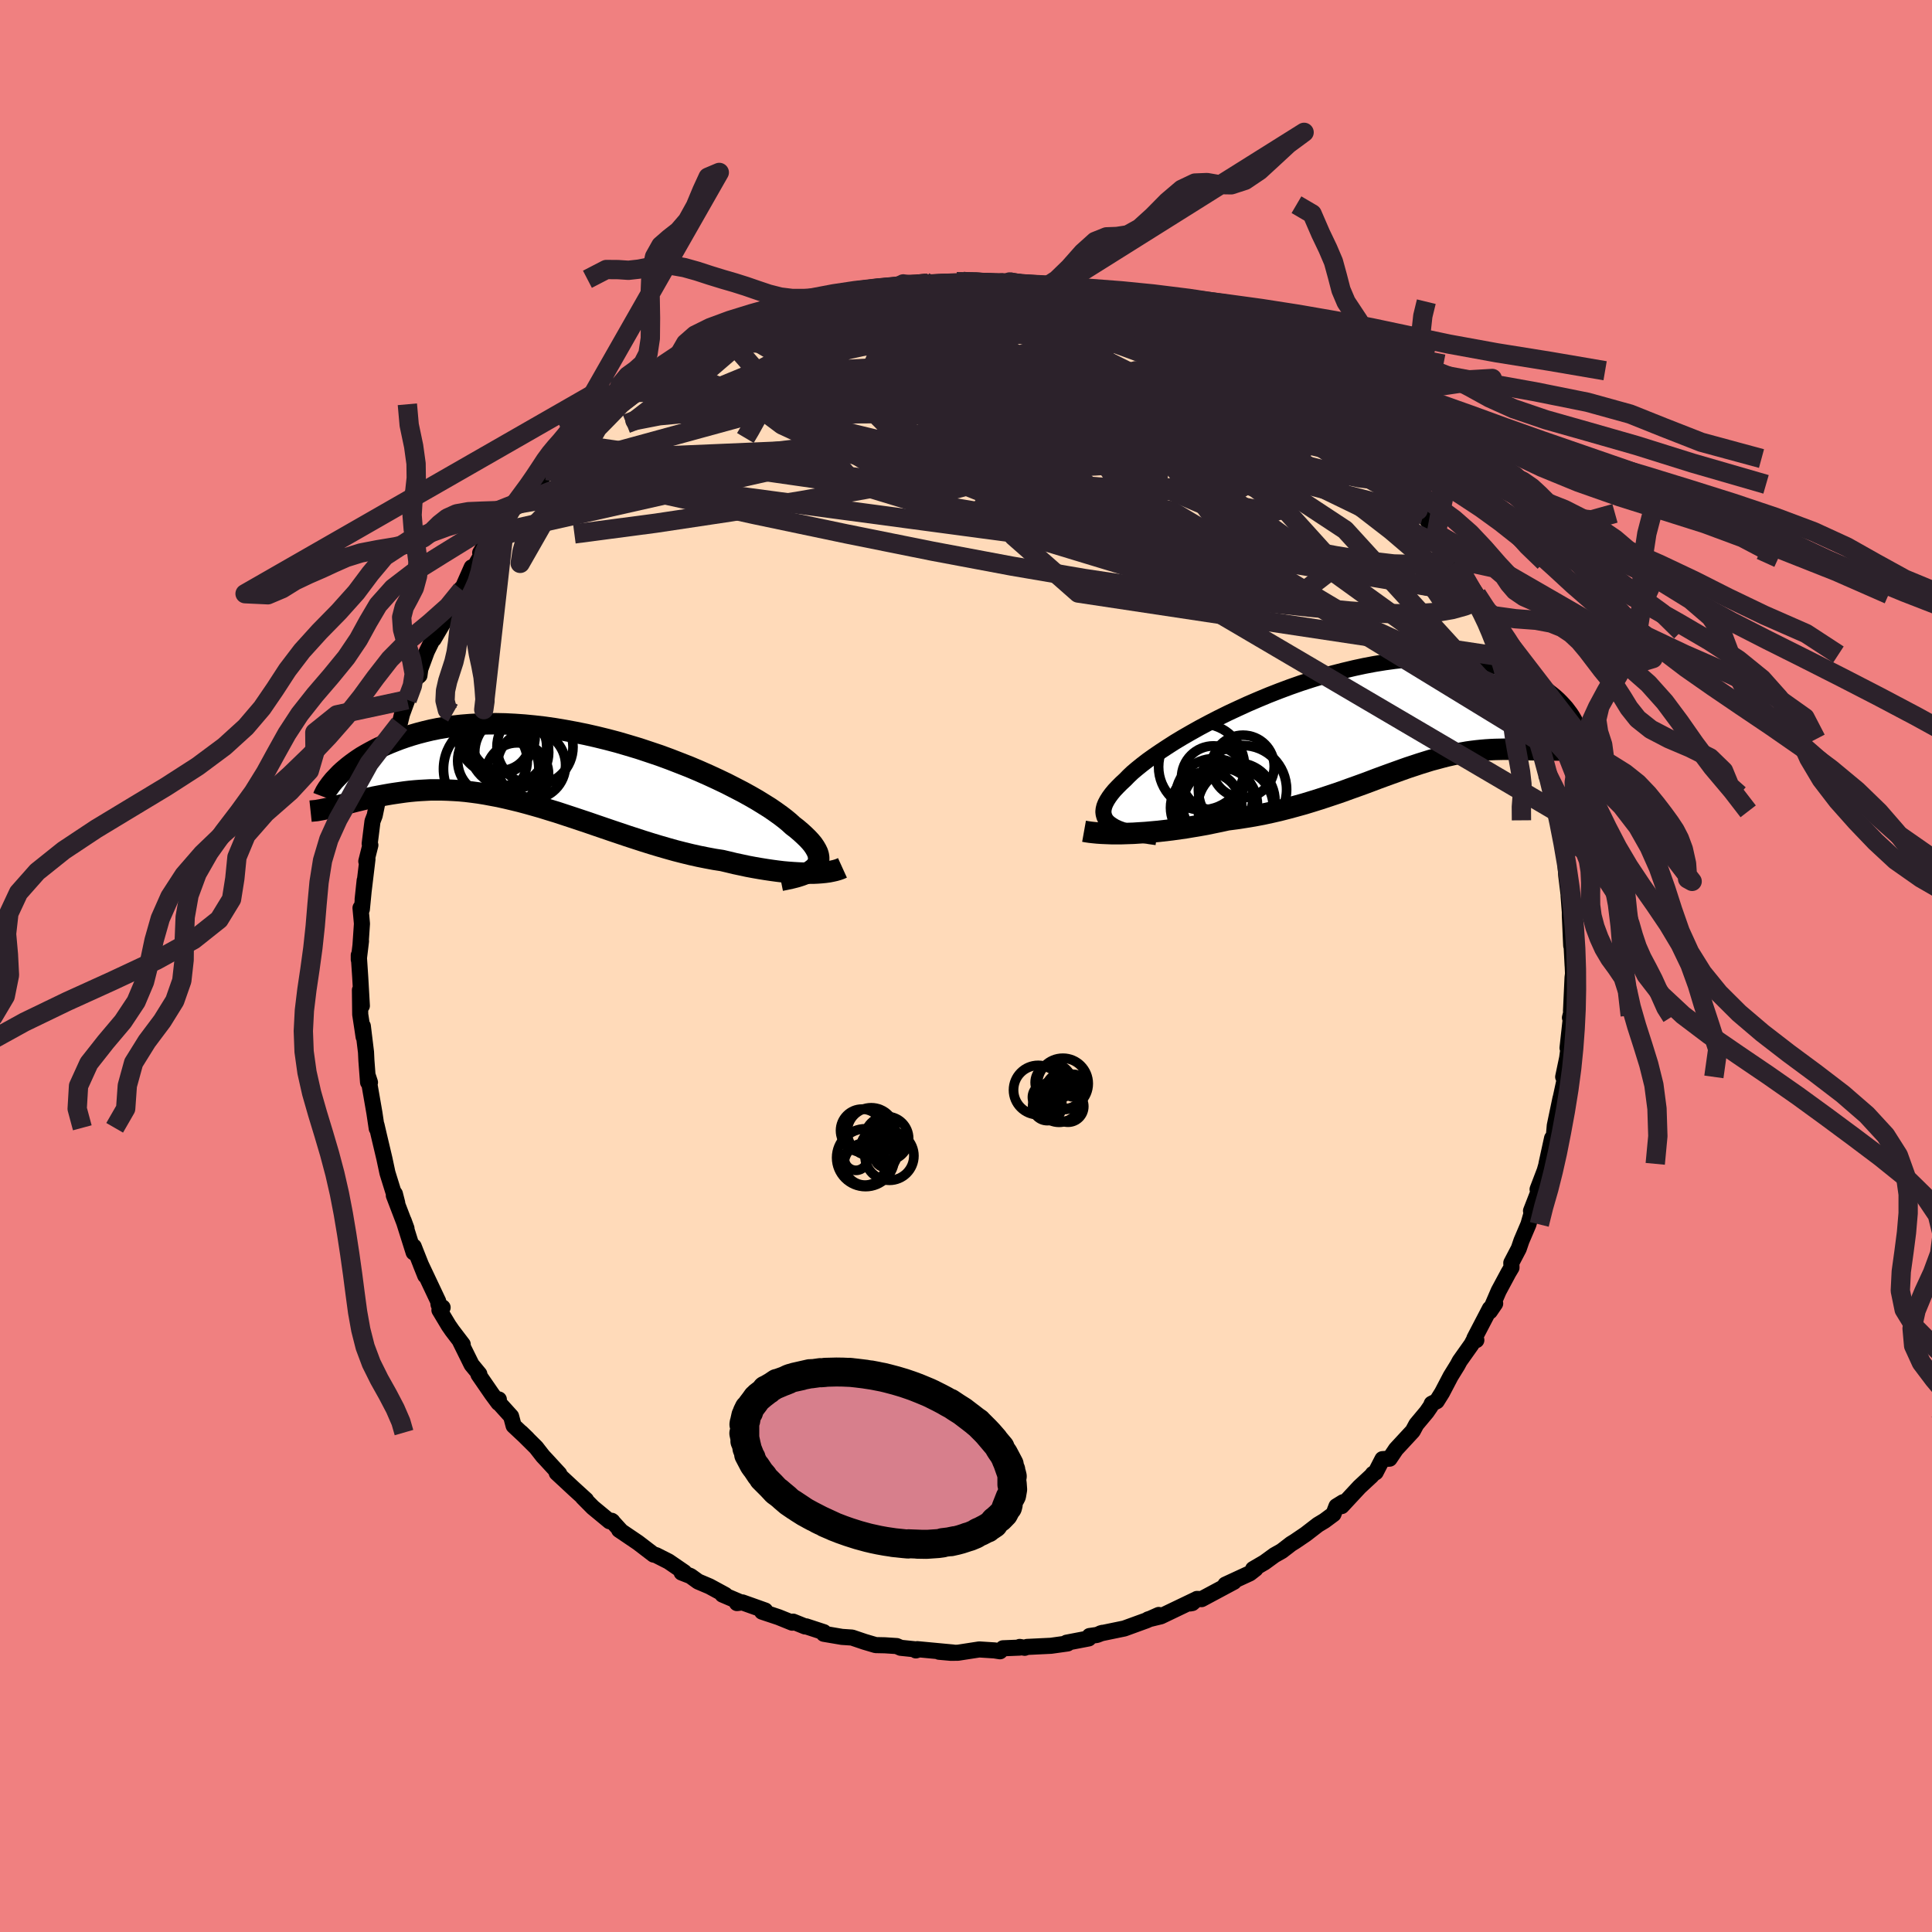 <svg xmlns="http://www.w3.org/2000/svg" width="500" height="500" viewBox="-100 -100 200 200"><defs><clipPath id="c"><path d="m26.89 10.06.13-.21.09-.22.04-.23v-.24l-.04-.25-.08-.26-.13-.27-.17-.29-.2-.29-.25-.3-.29-.31-.33-.32-.36-.33-.4-.34-.44-.34-.36-.33-.41-.34-.47-.36-.53-.38-.58-.4-.64-.4-.68-.42-.73-.42-.78-.43-.83-.43-.86-.44-.9-.43-.93-.43-.97-.43-.99-.42-1.02-.4-1.03-.4-1.06-.39-1.07-.36-1.08-.36-1.1-.33-1.09-.32-1.1-.29-1.1-.27-1.1-.25-1.09-.22-1.08-.2-1.07-.18-1.05-.15-1.04-.12-1.03-.1-1-.07-.98-.05-.96-.02-.93.01-.91.03-.88.05-.86.07-.83.09-.79.12-.77.13-.74.15-.71.17-.69.18-.65.19-.62.2-.6.21-.57.22-.55.22-.52.23-.5.22-.47.24-.45.24-.43.24-.41.24-.38.25-.36.25-.34.25-.31.24-.3.25-.28.24-.26.24-.23.24-.22.23-.26 2.98.29-.07.31-.08.31-.08.32-.08.33-.09.35-.09.35-.09.37-.09.37-.09.39-.09.4-.09.4-.09.42-.08.43-.08.44-.08.46-.08.46-.07.49-.07.49-.07.51-.06.52-.05.53-.04.55-.03.56-.03h1.16l.6.02.62.03.63.04.64.06.65.08.67.09.68.11.69.13.7.13.72.16.72.17.74.18.75.2.75.21.77.22.77.24.79.24.79.26.79.26.81.27.81.27.81.28.82.28.82.28.83.28.83.28.83.27.83.27.83.26.83.25.83.24.82.23.82.21.82.2.81.18.8.16.8.15.78.12.68.16.66.16.66.14.65.14.64.12.63.11.62.1.61.09.59.08.58.07.56.05.55.04.53.03.51.02h.49"/></clipPath><clipPath id="b"><path d="m-27.36 10.74-.22-.21-.17-.23-.11-.24-.07-.25-.03-.26.03-.28.07-.29.12-.3.17-.32.21-.33.25-.34.29-.35.34-.36.38-.38.41-.38.34-.35.39-.37.46-.39.52-.42.57-.44.63-.45.69-.47.73-.48.78-.5.83-.5.87-.5.91-.51.94-.5.97-.5 1.01-.5 1.03-.48 1.05-.48 1.07-.46 1.08-.45 1.1-.43 1.1-.41 1.11-.39 1.11-.36 1.11-.34 1.1-.32 1.1-.28L-2-5.32l1.07-.23 1.06-.2 1.05-.17 1.02-.14 1-.11.98-.08.96-.06.92-.02.9.01.88.04.84.06.81.09.78.11.75.13.72.16.69.17.66.19.63.21.59.22.57.23.54.24.51.25.49.24.47.26.43.26.41.27.39.28.36.28.34.28.31.28.29.29.27.29.25.28.22.29.21.28.18.27.16.27.31 3.12-.29.04-.29.03-.3.02-.31.02-.31.02-.33.01h-1.36l-.35-.01-.37-.01h-.37l-.38-.01-.38-.01-.4-.01-.4-.01-.41-.01-.42-.01h-.86l-.45.01-.45.01-.46.02-.47.03-.47.04-.49.05-.49.06-.5.07-.51.09-.52.09-.53.11-.53.12-.55.14-.55.15-.57.15-.58.18-.58.18-.6.2-.61.2-.62.22-.64.23-.64.23-.66.24-.68.25-.68.26-.7.26-.72.26-.73.26-.74.27-.76.26-.78.26-.79.26-.8.25-.82.25-.83.23-.85.23-.86.22-.87.2-.88.19-.9.17-.91.15-.91.14-.92.12-.73.16-.73.15-.72.15-.73.13-.72.12-.71.12-.71.1-.71.1-.69.08-.69.08-.67.06-.66.06-.65.04-.62.04-.61.02"/></clipPath><filter id="a"><feTurbulence baseFrequency=".05" numOctaves="3" result="noise" type="noise"/><feDisplacementMap in="SourceGraphic" in2="noise" scale="2"/></filter></defs><rect width="100%" height="100%" x="-100" y="-100" fill="#F08080"/><path fill="#FFDAB9" stroke="#000" stroke-linejoin="round" stroke-width="1.667" d="m62.8-.14.04.94-.05.4-.16 3.46.1-.14-.21.83.14-.4-.39 3.53.11-.06-.15 1.11-.41 1.95.26-.22-.56 2.58.02-.14-.59 2.82-.12 1.38-.16-.07-.58 2.65.32-1.07-.5 1.77-.74 1.94.6-1.21-.41 1.2-.87 2.24.29-.56-.56 1.96-.72 1.69-.28.82-.77 1.47.02.49-.31.52-1.02 1.9-.91 2.11.55-.81-.55.53-1.6 3.07.2.19-.1-.32-.4.76-1.22 1.72-.23.43-.71 1.15-.89 1.7-.55.88-.52.26-.1.25-.42.61-1.07 1.28-.37.69-1.74 1.88-.66.98-.74.05-.7 1.36-.29.17-.12.17-1.27 1.18-1.84 1.98.14-.4-.68.42-.31.81-.93.69-.68.41-1.27.98-1.12.76-.39.24-.96.74-.76.43-1.03.75-1.18.69.25-.02-.59.46-2.53 1.17.88-.29-3.34 1.79-.48-.02-.49.43-.23.04.59-.4-3.61 1.73-1.32.32 1.31-.42-.21-.04-1.28.57-2.28.83-2.47.51.21-.06-.58.22-.76.11-.09.25-2.29.44.11.08-1.72.24-2.48.12-.24.09-.52-.09-.01.07-1.72.07-.31.31-.57-.09-1.58-.1-2.2.34-.72.01-1.24-.11 1.46.08-3.72-.35-.14.13.26-.08-1.83-.19-.41-.18-1.22-.08-.96-.02-1.15-.34-1.3-.44-1.04-.07-1.88-.32v-.17l-1.83-.6-.11.01-1.24-.5-.09.11-1.41-.57-1.71-.57.32-.12-2.36-.84-.56.07.42-.06-1.92-.82.28.03-1.62-.88-1.18-.5-.79-.57-.92-.36.28-.03-1.62-1.11-1.32-.67-.24-.05-1.62-1.24-1.95-1.32.15.07-.92-1.01.08.06-.3-.01-1.73-1.43-1.04-1.05.34.27-1.22-1.11-1.82-1.69.27.11-1.38-1.5-.32-.34-.7-.9-1.55-1.54.64.62-1.42-1.33-.26-.97-1.32-1.46.05-.29-.04.36-.68-.92-1.39-2.02.09-.05-.8-.97-1.19-2.41.27.31-1.09-1.43-.36-.52-.96-1.6.33-.27-.42-.3-.04-.35-1.82-3.85.48 1.2-1.03-2.6-.16-.41-.01.61-1.04-3.3.3.82-1.31-3.42.35.78-.24-.94-.17-.24-.6-1.93-.32-1.5-.58-2.45-.23-.99.01.27.01.07-.24-1.61-.65-3.74.19.58-.2-.02-.17-2.25-.04-.85-.33-2.71.08 1.11-.12-.81-.23-1.51-.03-2.52.2 1.63-.17-2.97-.15-2.27v.45l.23-1.91-.05.4.15-2.2-.15-1.63.14.14.29-2.99-.21 1.97.5-4.17-.12.22.42-1.67-.07-.15.29-2.32.23-.6.53-2.57.2-.24-.38.53.68-2.72.36-.92-.04.3.5-1.22.45-2.17.28-.47.25-1.02.84-2.29-.31.81.63-1.99.64-.53.09-.66.67-1.82.66-1.35.05.08 1.15-1.96-.79.94 1.06-2.05 1.45-2.18.04.14 1.03-2.33-.63 1.49 1.86-3.15-.35.15.66-1.09.73-.29.79-.8.41-1.21.73-1.06.73-.62.2-.24 1.41-1.63.91-1.03.3-.54 1.46-1.47-1.02 1.22 1.84-1.97.61-.45-.07-.06.85-.76 1.27-1.08.7-.47.38-.67 1.62-1.09 1.17-1.29.42.02 1.73-1.3-.74.44 2.45-1.58.2.02-.12-.26.77-.25 2.24-1.25.75-.58.16.12.35-.61 1.57-.59 1.53-.39 1.19-.91-.1.18 1.45-.47.26-.31 1.41-.24.53-.2 2.1-.74 1.76-.76-.51.48 1.75-.65-1.25.2 1.99-.57 1.15-.06 1.04-.45.04.23 2.68-.29h.05l1.27-.46h-.11l2.32-.21.38.14 1.49-.01 2.08-.18.47.07-1.11-.03 1.36.02.82-.11 2.45.21-.72.08 1.57-.18.58.22.86.11 3.26.48-1.98-.47 1.5.4 3.04.44-.7-.26 1.13.4 1.82.29 1.02.39.54.33.48.09 1.63.31-.36.02 2.21.71 1.36.53.12.13.14.03 3.27 1.47-.44-.22.67.1.58.5.83.52L28.39-63l-.85-.45 1.46.53 1.96 1.23-.21.07 2.6 1.45-1.49-.81 1.49 1.04 1.72 1.37-.41-.51 1.84 1.66.23-.19.12.3 1.91 1.37-.23.14 1.65 1.4-.13-.2 1.62 2.07.47.19 1.3 1.5 1.22.98-.13-.06 1.37 1.66.33.16.43.98-.14-.4.81.82.8 1.05.56.88.87 1.47 1.03 1.03-.03.43.01.11.61.72 1.69 2.55.15.89.45.28-.05.23.69.97.75 1.47.84 2 .29.38-.01.31.08.25.71 1.6.74 1.78.19.55.89 2.16-.23-.53.78 2.63-.37-1.22.33 1.3 1.04 3.44.02-.39.42 2.2.21.24.28 1.91.43 2.14.18.19.15 1.21.08.75.07.23v-.26l.16 2.42.39 3.14-.15-1.08.13 1.68v.38l.14 3.1v-.79l.15 2.88v-.12l.04.94" filter="url(#a)"/><path fill="#fff" d="m-27.36 10.74-.22-.21-.17-.23-.11-.24-.07-.25-.03-.26.03-.28.07-.29.12-.3.17-.32.21-.33.25-.34.29-.35.34-.36.38-.38.41-.38.34-.35.39-.37.46-.39.52-.42.57-.44.63-.45.69-.47.73-.48.78-.5.83-.5.87-.5.91-.51.94-.5.97-.5 1.01-.5 1.03-.48 1.05-.48 1.07-.46 1.08-.45 1.1-.43 1.1-.41 1.11-.39 1.11-.36 1.11-.34 1.1-.32 1.1-.28L-2-5.32l1.07-.23 1.06-.2 1.05-.17 1.02-.14 1-.11.98-.08.96-.06.92-.02.9.01.88.04.84.06.81.09.78.11.75.13.72.16.69.17.66.19.63.21.59.22.57.23.54.24.51.25.49.24.47.26.43.26.41.27.39.28.36.28.34.28.31.28.29.29.27.29.25.28.22.29.21.28.18.27.16.27.31 3.12-.29.04-.29.03-.3.02-.31.02-.31.02-.33.01h-1.36l-.35-.01-.37-.01h-.37l-.38-.01-.38-.01-.4-.01-.4-.01-.41-.01-.42-.01h-.86l-.45.01-.45.01-.46.02-.47.03-.47.04-.49.05-.49.06-.5.07-.51.09-.52.09-.53.11-.53.12-.55.14-.55.15-.57.15-.58.18-.58.18-.6.2-.61.2-.62.22-.64.23-.64.23-.66.24-.68.25-.68.26-.7.26-.72.26-.73.26-.74.27-.76.26-.78.26-.79.26-.8.25-.82.25-.83.23-.85.23-.86.22-.87.2-.88.19-.9.17-.91.15-.91.14-.92.12-.73.16-.73.15-.72.15-.73.13-.72.12-.71.12-.71.1-.71.1-.69.08-.69.08-.67.06-.66.06-.65.04-.62.04-.61.02" filter="url(#a)" transform="translate(42.18 -25.52)"/><path fill="#fff" d="m26.89 10.06.13-.21.09-.22.04-.23v-.24l-.04-.25-.08-.26-.13-.27-.17-.29-.2-.29-.25-.3-.29-.31-.33-.32-.36-.33-.4-.34-.44-.34-.36-.33-.41-.34-.47-.36-.53-.38-.58-.4-.64-.4-.68-.42-.73-.42-.78-.43-.83-.43-.86-.44-.9-.43-.93-.43-.97-.43-.99-.42-1.02-.4-1.03-.4-1.06-.39-1.07-.36-1.08-.36-1.1-.33-1.09-.32-1.1-.29-1.1-.27-1.1-.25-1.09-.22-1.08-.2-1.07-.18-1.05-.15-1.04-.12-1.03-.1-1-.07-.98-.05-.96-.02-.93.01-.91.03-.88.05-.86.07-.83.09-.79.12-.77.13-.74.15-.71.17-.69.18-.65.19-.62.2-.6.21-.57.22-.55.22-.52.23-.5.22-.47.24-.45.24-.43.24-.41.24-.38.25-.36.25-.34.25-.31.24-.3.25-.28.24-.26.24-.23.24-.22.23-.26 2.98.29-.07.31-.08.31-.08.32-.08.33-.09.35-.09.35-.09.37-.09.37-.09.39-.09.4-.09.4-.09.42-.08.43-.08.44-.08.46-.08.46-.07.49-.07.49-.07.51-.06.52-.05.53-.04.55-.03.56-.03h1.16l.6.02.62.03.63.04.64.06.65.08.67.09.68.11.69.13.7.13.72.16.72.17.74.18.75.2.75.21.77.22.77.24.79.24.79.26.79.26.81.27.81.27.81.28.82.28.82.28.83.28.83.28.83.27.83.27.83.26.83.25.83.24.82.23.82.21.82.2.81.18.8.16.8.15.78.12.68.16.66.16.66.14.65.14.64.12.63.11.62.1.61.09.59.08.58.07.56.05.55.04.53.03.51.02h.49" filter="url(#a)" transform="translate(-42.4 -20.4)"/><g fill="none" stroke="#000" transform="translate(42.18 -25.52)"><path stroke-linejoin="round" stroke-width="1.667" d="m-22.44 12.18-.71-.1-.67-.11-.62-.11-.56-.13-.52-.14-.47-.14-.42-.16-.37-.17-.31-.19-.27-.19-.22-.21-.17-.23-.11-.24-.07-.25-.03-.26.03-.28.07-.29.12-.3.17-.32.21-.33.25-.34.29-.35.34-.36.38-.38.41-.38.34-.35.39-.37.46-.39.52-.42.57-.44.63-.45.69-.47.73-.48.78-.5.83-.5.87-.5.91-.51.94-.5.97-.5 1.01-.5 1.03-.48 1.05-.48 1.07-.46 1.08-.45 1.1-.43 1.1-.41 1.11-.39 1.11-.36 1.11-.34 1.1-.32 1.1-.28L-2-5.32l1.07-.23 1.06-.2 1.05-.17 1.02-.14 1-.11.98-.08.96-.06.92-.02.9.01.88.04.84.06.81.09.78.11.75.13.72.16.69.17.66.19.63.21.59.22.57.23.54.24.51.25.49.24.47.26.43.26.41.27.39.28.36.28.34.28.31.28.29.29.27.29.25.28.22.29.21.28.18.27.16.27.15.27.12.26.11.25.09.25.07.23.06.23.04.22.02.22.01.2v.19" filter="url(#a)"/><path stroke-linejoin="round" stroke-width="2.222" d="m-29.96 11.57.28.05.33.05.36.04.41.04.44.03.48.02.51.02h1.1l.59-.02.61-.02.62-.04.65-.04.66-.06.67-.06.69-.08.69-.08.71-.1.71-.1.71-.12.72-.12.73-.13.72-.15.73-.15.73-.16.92-.12.91-.14.91-.15.9-.17.88-.19.87-.2.86-.22.85-.23.83-.23.82-.25.8-.25.79-.26.78-.26.76-.26.74-.27.73-.26.72-.26.7-.26.68-.26.68-.25.66-.24.64-.23.64-.23.62-.22.61-.2.6-.2.58-.18.58-.18.57-.15.55-.15.55-.14.53-.12.53-.11.52-.09.51-.09.5-.07.49-.06.49-.05.47-.04.47-.03.46-.02.45-.01.45-.01h.86l.42.01.41.01.4.01.4.01.38.01.38.01h.37l.37.01.35.01h1.36l.33-.01.31-.02.31-.02.3-.02.29-.03.29-.04.27-.05.27-.06.26-.06.26-.07.24-.08.24-.09.23-.09.22-.11.22-.11.2-.13" filter="url(#a)"/><circle cx="-14.283" cy="9.011" r="3.904" clip-path="url(#b)" filter="url(#a)"/><circle cx="-16.483" cy="8.056" r="4.008" clip-path="url(#b)" filter="url(#a)"/><circle cx="-16.563" cy="6.046" r="3.31" clip-path="url(#b)" filter="url(#a)"/><circle cx="-13.503" cy="4.861" r="3.234" clip-path="url(#b)" filter="url(#a)"/><circle cx="-17.018" cy="8.581" r="3.118" clip-path="url(#b)" filter="url(#a)"/><circle cx="-13.558" cy="7.251" r="4.566" clip-path="url(#b)" filter="url(#a)"/><circle cx="-15.878" cy="8.856" r="3.872" clip-path="url(#b)" filter="url(#a)"/><circle cx="-17.788" cy="4.901" r="4.454" clip-path="url(#b)" filter="url(#a)"/><circle cx="-14.143" cy="8.441" r="3.954" clip-path="url(#b)" filter="url(#a)"/><circle cx="-17.313" cy="9.131" r="3.694" clip-path="url(#b)" filter="url(#a)"/></g><g fill="none" stroke="#000" transform="translate(-42.4 -20.4)"><path stroke-linejoin="round" stroke-width="2.222" d="m23.23 11.53.55-.11.51-.11.48-.12.43-.13.39-.14.34-.15.31-.16.26-.18.22-.18.17-.19.13-.21.09-.22.04-.23v-.24l-.04-.25-.08-.26-.13-.27-.17-.29-.2-.29-.25-.3-.29-.31-.33-.32-.36-.33-.4-.34-.44-.34-.36-.33-.41-.34-.47-.36-.53-.38-.58-.4-.64-.4-.68-.42-.73-.42-.78-.43-.83-.43-.86-.44-.9-.43-.93-.43-.97-.43-.99-.42-1.02-.4-1.03-.4-1.06-.39-1.07-.36-1.08-.36-1.1-.33-1.09-.32-1.1-.29-1.1-.27-1.1-.25-1.09-.22-1.08-.2-1.07-.18-1.05-.15-1.04-.12-1.03-.1-1-.07-.98-.05-.96-.02-.93.01-.91.03-.88.05-.86.07-.83.09-.79.12-.77.13-.74.15-.71.17-.69.18-.65.19-.62.2-.6.21-.57.22-.55.22-.52.23-.5.22-.47.24-.45.24-.43.24-.41.24-.38.25-.36.25-.34.25-.31.24-.3.25-.28.24-.26.24-.23.24-.22.23-.21.22-.18.22-.17.21-.15.21-.14.19-.12.19-.11.18-.09.18-.08.16-.06.16" filter="url(#a)"/><path stroke-linejoin="round" stroke-width="2.222" d="m29.61 10.24-.22.1-.25.09-.28.08-.31.07-.35.07-.37.05-.4.04-.42.03-.44.02h-.96l-.51-.02-.53-.03-.55-.04-.56-.05-.58-.07-.59-.08-.61-.09-.62-.1-.63-.11-.64-.12-.65-.14-.66-.14-.66-.16-.68-.16-.78-.12-.8-.15-.8-.16-.81-.18-.82-.2-.82-.21-.82-.23-.83-.24-.83-.25L9 7.48l-.83-.27-.83-.27-.83-.28-.83-.28-.82-.28-.82-.28-.81-.28-.81-.27L1.61 5l-.79-.26-.79-.26-.79-.24-.77-.24-.77-.22-.75-.21-.75-.2-.74-.18-.72-.17-.72-.16-.7-.13-.69-.13-.68-.11-.67-.09-.65-.08-.64-.06-.63-.04-.62-.03-.6-.02h-1.16l-.56.03-.55.03-.53.04-.52.05-.51.06-.49.07-.49.07-.46.07-.46.08-.44.08-.43.08-.42.08-.4.09-.4.09-.39.09-.37.09-.37.09-.35.09-.35.09-.33.09-.32.08-.31.08-.31.08-.29.07-.28.07-.27.06-.26.06-.25.05-.25.05-.23.04-.22.04-.22.02-.21.02-.19.02" filter="url(#a)"/><circle cx="-4.929" cy="-2.202" r="4.086" clip-path="url(#c)" filter="url(#a)"/><circle cx="-2.219" cy="-2.272" r="3.936" clip-path="url(#c)" filter="url(#a)"/><circle cx="-6.184" cy="-3.417" r="3.986" clip-path="url(#c)" filter="url(#a)"/><circle cx="-6.754" cy=".013" r="4.936" clip-path="url(#c)" filter="url(#a)"/><circle cx="-4.989" cy="-2.282" r="3.986" clip-path="url(#c)" filter="url(#a)"/><circle cx="-2.579" cy="-.402" r="3.532" clip-path="url(#c)" filter="url(#a)"/><circle cx="-4.629" cy="-1.717" r="3.828" clip-path="url(#c)" filter="url(#a)"/><circle cx="-6.619" cy="-.847" r="3.602" clip-path="url(#c)" filter="url(#a)"/><circle cx="-4.054" cy=".538" r="3.242" clip-path="url(#c)" filter="url(#a)"/><circle cx="-5.754" cy="-2.877" r="3.036" clip-path="url(#c)" filter="url(#a)"/></g><g fill="none" stroke="#2C222B" stroke-linejoin="round" stroke-width="2"><path d="m30.96-61.69.35.34.43.39.19.34v.32l-.22.29-.49.21-.81.12-1.15.03-1.53-.05-1.9-.13-2.3-.21-2.71-.29-3.12-.38-3.54-.51-3.98-.64-4.48-.8-5.1-.96-5.88-1.09-6.7-1.19m48.83 8.59 1.26 1 .86.8.79.78.77.79.72.75.63.65.47.48.25.27-.01.01-.31-.25-.61-.52-.93-.82-1.25-1.1-1.56-1.4-1.92-1.71" filter="url(#a)"/><path d="m-7.76-70.15.9-.29.8-.12.82-.01.75.05.56.1.28.16-.03.22-.3.28-.53.36-.73.44-.94.52-1.2.62-1.49.72-1.82.84-2.19.98-2.59 1.13-3.02 1.29-3.47 1.45-3.9 1.61-4.37 1.75-4.93 1.92" filter="url(#a)"/><path d="m-22.21-66.32 1.18-.37 1.2-.28 1.46-.25 1.69-.24 1.82-.22 1.86-.17 1.86-.1 1.87-.06 1.92-.02h2l2.06.01 2.12.03 2.14.03 2.12.04 2.07.04 2.02.05 1.95.05 1.85.05 1.73.06 1.58.03 1.38.02 1.13-.02.67-.11m6.52 2.34.74.33 1.05.72 1.32.96 1.48 1.09 1.57 1.18 1.65 1.25 1.7 1.31 1.69 1.34 1.63 1.35 1.56 1.3 1.46 1.23 1.34 1.11 1.23 1 1.09.9.97.85.92.83" filter="url(#a)"/><path d="m-24.83-65.2 1.29-.48.99-.43.88-.37.88-.33.94-.33.98-.34.99-.33.92-.31.78-.26.57-.18.36-.11.17-.04v.04l-.15.1-.31.17-.51.26-.78.35-1.1.47-1.45.58-1.76.68-1.95.75-2.11.81m32.43-5.97 1.74.39 1.63.37 1.45.41 1.45.47 1.49.55 1.5.58 1.49.6 1.47.6 1.46.6 1.45.61 1.42.61 1.35.59 1.25.55 1.1.49.94.41.76.31.56.21.36.12h.12l-.23-.23" filter="url(#a)"/><path d="m27.54-63.45 1.48.75 1.44.95 1.33 1.02 1.29 1.07 1.29 1.14 1.34 1.21 1.38 1.25 1.39 1.25 1.35 1.23 1.3 1.18 1.22 1.11 1.09.99.93.82.74.65.56.49.44.48m3.45 4.56.43.69-.29.34-.7.27-1.08.27-1.55.16-2.1-.05-2.72-.32-3.34-.55-3.96-.74-4.59-.92-5.24-1.15-5.95-1.41-6.68-1.69-7.41-1.95-8.08-2.2-8.72-2.47-9.59-2.68" filter="url(#a)"/><path d="m34.66-59.08 1.3 1.1.91.77.94.86 1.03 1.01 1.09 1.11 1.11 1.16 1.1 1.17 1.09 1.15 1.03 1.09.92.95.74.76.53.5.28.25.07.03-.1-.11-.18-.24m4.05 5.79.66 1.05.33 1.01-.21.56-.71.16-1.13-.08-1.51-.25-1.93-.42-2.41-.66-2.91-.97-3.45-1.27-3.96-1.55-4.46-1.81-4.95-2.07-5.46-2.38-6.04-2.72L5.7-56.2l-7.55-3.39-8.4-3.68m-8.84-4.07 1.19-.25 1.92-.16 2.18.09 2.35.36 2.61.55 2.95.69 3.33.81 3.7.94 4.03 1.06 4.3 1.21 4.52 1.34 4.67 1.42 4.77 1.47 4.81 1.5 4.83 1.51 4.7 1.41" filter="url(#a)"/><path d="m44.66-49.86.21.33.34.5.12.29-.15.06-.39-.15-.6-.29-.83-.42-1.13-.62-1.5-.9-1.95-1.25-2.43-1.66-2.95-2.07-3.46-2.45-3.99-2.84-4.53-3.26" filter="url(#a)"/><path d="m40.05-54.6 1.17 1.42.77.92.51.71.24.53-.05.37-.36.19-.64.04-.93-.11-1.17-.23-1.43-.32-1.7-.41-2.01-.5-2.35-.64-2.73-.8-3.1-.98-3.49-1.16-3.87-1.33-4.28-1.51-4.73-1.72-5.21-1.96-5.74-2.19-6.38-2.35" filter="url(#a)"/><path d="m42.14-52.34 1.07 1.15.7.73.42.48.16.29-.11.06-.39-.18-.66-.39-.93-.6-1.19-.79-1.51-1.02-1.87-1.32-2.27-1.67-2.76-2.09-3.36-2.57-4.07-3.07M-20.5-67.1l1.29-.24 1.49-.31 1.67-.31 1.68-.24 1.65-.14 1.68-.09 1.76-.05 1.89-.03 2.02-.02 2.1.01 2.15.01 2.15.03 2.12.04 2.06.04 1.96.04 1.87.03 1.74.03 1.57.01 1.34-.01 1.07-.04.82-.03m37.29 29.91-.02.58-.43.32-.82.31-1.26.35-1.75.3-2.33.16-2.95-.06-3.59-.25-4.23-.4-4.85-.52-5.48-.63-6.13-.8-6.8-1.02-7.5-1.28-8.2-1.54-8.9-1.79-9.58-2.01L-32.17-49M-.33-70.87l.18.05.37.04.82.05 1.09.07 1.2.09 1.19.11 1.15.11 1.11.12 1.03.11.92.1.75.08.56.06.35.04.11.01-.16-.02-.43-.04-.78-.09-1.2-.16-1.65-.28" filter="url(#a)"/><path d="m-33.2-60.22 1.69-1.01 1.08-.53 1.13-.46 1.38-.5 1.58-.55 1.7-.54 1.79-.54 1.88-.53 1.95-.52 2.01-.5 2.03-.48 2.01-.46 1.98-.43 1.93-.42 1.88-.41 1.81-.41 1.72-.39 1.58-.36 1.4-.32 1.19-.28.96-.26.75-.25.56-.21" filter="url(#a)"/><path d="m2.94-70.63 1.23-.05 1.08.1 1.04.13.95.13.85.12.78.12.7.13.6.14.47.15.31.15.13.14-.09.12-.33.11-.58.08-.84.07-1.11.05-1.39.05-1.68.03h-2L.7-68.9l-2.75-.09-3.15-.16-3.53-.19M29-62.92l1.19.88.5.64.03.56-.34.57-.66.61-1 .65-1.37.68-1.76.69-2.18.71-2.59.75-3.04.79-3.48.85-3.95.93-4.44.99-4.96 1.07-5.48 1.11-6.03 1.13-6.59 1.15-7.17 1.15-7.79 1.17-8.43 1.11" filter="url(#a)"/><path d="m-43.42-51.29 30.29-8.3 16.4-1.32L11-58.93l4.77 4.88 1.25 5.31-2.33 3.33-2.67.67.47-1.14 3.65-1.86 3.48-1.94-.24-1.65-5.11-1.17-9.74-.73-15.58-.43-20.94.89-11.43 1.48" filter="url(#a)"/><path d="m-43.42-51.29 59.94 8.01 16 2.97-1.5-1.14-3.99-3.05-2.94-3.96-3.21-3.9-4.25-2.61-4.05-.44-1.95 1.73.89 2.88 2.72 2.58 2.56 1.11.85-.79-1.14-2.34-2.41-3.12-3-3.03-3.63-2.21-4.3-.66-3.67 1.69-.55 4.43-.9 4.65-38.65-5.53" filter="url(#a)"/><path d="m21.16-66.66-35.71 10.18 4.27 3.17 13.47.21 8.15-1.85 1.24-2.69-2.92-2.2-4.1-.94-2.79.49.18 1.67 3.4 2.33 5.34 2.32 5.27 1.61 3.67.3 1.76-1.23.35-2.51-.57-3.16-1.67-3.01-3.37-2.29-5.57-1.37-7.84-.66-8.27-.85 5.76-3.78" filter="url(#a)"/><path d="M19.54-67.35 9.03-60.69-8.99-57.5l-8.63.17-3.04-.57-.53.28 2.15 1.61 5.19 2.4 6.87 2.07 6.04.76 3.4-.86.93-2.04.06-2.41.48-2.13.56-1.63-1.16-1.18-4.45-.76-7.49-.19-8.09.47-5.24.55.86-.91 7.53-3.93.09-3.41" filter="url(#a)"/><path d="m42.14-52.34-11.54-2.8L21.94-54l-7.66-2.27-3.13-2.62 1.51-.37 3.99 1.91 3.53 2.52 1.12 1.52-1.36.14-3.05-.71-4.85-1-8.08-1.2-11.98-1.27-13.5-.56-10.23.95-2.52.49L-20.5-67.1" filter="url(#a)"/><path d="M58.77-24.71 21.29-47.1 5.18-50.89l-4.32-.98-.3-.58 2.68.32 5.55.62 6.7-.38 5.65-1.85 3.54-2.46 1.84-1.71 1.34-.09 1.91 1.51 2.59 2.2.77.31-6.22-5.72-10.85-8.69" filter="url(#a)"/><path d="m59.1-23.41-30.12-18.4 3.27.87-1.66.67-9.93-3.16-11.65-5.83L.6-55.64l-4.3-5.27-1.47-3.44.04-1.65 1.11-.27 2.31.62 3.68 1.19 5.04 1.72 6.11 2.31 6.56 2.72 5.71 2.46 2.82 1.1-1.94-.94-6.2-2.26-6.02-1.55-2.06-.88-19.75-10.37" filter="url(#a)"/><path d="m38.76-55.94-24.77-9.04-12.53-.61-3.49 3.64 3.53 3.49 6.47 1.24 5.62-.58 3.19-.99.9-.55-.88-.23-2.52-.44-4.03-.64-4.69.14L2.16-58 2-52.19l2.93 7.7 6.68 5.88 44.37 6.68" filter="url(#a)"/><path d="m38.53-55.8-24.28.09-3.63 1.99-.91-1.54.57-2.1.43-.81-.6.54-1.19 1.24-1.15 1.46-1.29 1.51-2.19 1.44-3.44 1.23-3.88.8-2.71.21-.4-.49 1.64-1.31 2.19-2.18 1.33-2.97.38-3.34.67-3.02 1.83-1.96 1.17-.85-2.88-1.35 3.47-3.5" filter="url(#a)"/><path d="m-26.4-64.61 21.53.57 1.44 6.13-1.41 5.34 5.5 2.8 9.68.73 7.9-.2 2.83-.26-1.93-.03-4.32.02-4.18-.31-2.46-.91-.35-1.57 1.23-2.16 1.93-2.62 2.2-2.63 3.12-1.61 5.63 1.07 9.41 5.37 12.67 9.79 9.4 8.03" filter="url(#a)"/><path d="M47.33-46.7 11.43-56l-19.82-1.93-1.9-2.7 5.62-2.88 6.22-1.8 5.35-.11 5.38 1.64 6.01 2.99 5.97 3.58 4.38 3.18 1.06 1.78-3.43-.19-7.88-1.95-10.77-2.54-11.04-1.57-8.52.53-2.52 3.24 11.8 7.05 55.53 9.22" filter="url(#a)"/><path d="m38.76-55.94-10.33 6.49-14.87-5.22-4.45-5.77 1.07-3.18 2.36-.48 2.16 1.5 2.02 2.6 2.01 2.65 1.41 1.67.05.09-1.14-1.05-.7-.82 1.93 1.06 5.56 3.77 7.5 5.73 4.99 5.52-3.48 2.68-17.08-2.35-29.28-8.88-13.32-15.27" filter="url(#a)"/><path d="m46.52-47.52-4.83-4.74-4.42-2.25-5.95-2.35-6.05-2.39-4.71-1.72-2.99-.65-1.38.37.14 1.17 1.68 1.75 3.09 2.17 3.99 2.42 3.98 2.34 2.88 1.82.75.84-2.01-.47-4.63-1.83-6.24-2.83-6.21-3.16-4.59-2.69-2.41-1.79-1.54-1.35-3.21-2.21-5.04-3.51-4.58-1.57" filter="url(#a)"/><path d="m-20.76-66.79 13.33 2.31 16.48 4.53 5.88 1.24-.89-2.1-1.38-2.74.27-1.33.17.51-2.61 1.86-5.91 2.45-6.02 2.43-1.02 2.03 5.7 1.38 4.48.32-13.86-.92-40.1 6.97" filter="url(#a)"/><path d="M14.02-69.2-3.86-68l.92 3.82L6.75-59l9.73 3.15 5.6.57 1.44-.6-1.59-.69-4.03-.7-6.06-.98-7.17-1.11-7.19-.68-6.69.21-6.01 1.07-3.86 1.19 1.59.42 8.09-.02 2.84 2.85-41.55 9.36" filter="url(#a)"/><path d="m49.56-43.3-16.42-7.97-25.48-5.67-21-.75-12.25.84-3.49-.18 3.25-1.62 7.34-1.96 9-.91 8.76.84 6.84 2.11 3.43 1.93-.53.29-3.06-1.86-2.14-3.03 2.26-2.18 7.03.56 6.6 3.67-6.52 3.95-46.38-4.98" filter="url(#a)"/><path d="m58.36-26.12-35.6-25.7L6-60.55.09-62.2l-1.81 1.99.84 3.52 3.27 3.36 4.65 1.98 4.39.05 2.93-1.65 1.26-2.53.1-2.49-.51-1.83-.79-.91-.9-.07-.75.62-.26 1.06.4 1.23.98 1.21 1.53 1.33 2.37 1.68 3.4 1.8 3.34.74-.9-2.58L-.33-70.87" filter="url(#a)"/><path d="M-30.67-62.04 6.74-46.99l7.85 2.3 4.75-3.02.97-5.22-2.46-3.96-3.94-.75-4.19 2.08-4.05 3.05-3.55 2.29-3.21.84-4.79-.48-9.49-1.25-14.25-.52-12.8 2.25-3.82 1.53" filter="url(#a)"/><path d="M24.43-65.19-.22-66.46l-13.87 3.07-1.9 2.44 7.52 1.13 10.76.76 8.98.81 5.63.7 3.23.44 2.24.23 1.8.22.89.32-.87.44-2.81.49-3.42.6-1.25.9 3.43 1.29 7.15 1.22 5.02-.07-5.59-3.48-31-15.87" filter="url(#a)"/><path d="M16.06-68.39 32.3-55.68l-2.31 1.27-9.8-4.66-9.43-4.69-7.19-2.61-5.75-.58-5.14.62-4.71 1.06-4.09 1.17-3.23 1.3-2.2 1.58-.89 1.82.77 1.7 2.66 1 4.46-.03 5.97-.83 6.98-.76 6.52.19 2.03 1.22-9.23 1.56-23.79 2.84-22.83 8.35" filter="url(#a)"/><path d="M57.7-27.75 14.27-47.43l-12.46-.25 2.33 1.3 6.25-.33 5.55-1.32 3.74-1.13 2.85-.17 3.06.8 3.35 1.06 2.77.52 1.26-.42-.72-1.22-2.9-1.75-5.22-2.21-7.47-2.75-8.93-3.13-8.57-2.88-5.84-1.64-1.24.29 3.31 2.18 5.03 2.83 4.53.87 28.4-3.16" filter="url(#a)"/><path d="m-20.76-66.79-7.65 6.58 4.04 2.07 10 2.39 12.53 3.04 11.57 3.3 8.55 2.87 4.65 1.71.75.18-2.17-1.27-3.34-2.24-2.82-2.47-1.47-2.06-.6-1.31-.95-.77-2.18-.79-3.14-1.24-2.73-1.52-.85-1.03 1.44.17 2.87 1.21 2.69.85.05-1.04-9.7-2.65-34.97 1.45" filter="url(#a)"/><path d="m17.33-68.06 3.18 6.74 6.69 5.37.08.95-4.96.48-7.49 1.17-7.91 1.07-6.4.23-3.18-.57 1.04-.82 4.7-.69 6.1-.65 4.43-.99.35-1.53-4.31-1.81-7.33-1.63-7.09-1.23-3.21-.99 3.15-.74 9.7.7 14.91 5.02 19.47 12.83L59.1-23.41" filter="url(#a)"/><path d="m-3.9-70.68-.81.07-.93.66-.81 1.01-.78.94-.82.67-.87.49-.87.48-.83.55-.77.58-.73.51-.7.36-.7.23-.74.23-.77.4-.79.67-.78.99-.7 1.18-.62 1.17-.56.91-.47.68.1 1.21 12.36-13.92.57.14 1.09.38 1.16.22h1.09l.94-.1.8-.06.72.01.72.07.77.11.81.14.86.16.87.22.89.28.9.34.9.38.9.4.9.41.9.39.93.39.94.38.96.38.98.42.94.43.71.26 56.76 15.25-.37 2.28-.67 2.57-.31 2.03-.14 1.56-.06 1.34.01 1.32-.05 1.42-.25 1.58-.56 1.73-.84 1.81-1.01 1.81-1 1.73-.89 1.65-.73 1.6-.58 1.57-.48 1.56-.4 1.55-.23 1.5.07 1.4.45 1.28.6 1.16.15 1.12-.97 1.18-1.35 1.14m-74.63-57.86-.77 1.75-.27 1.22-.47.36-.65.38-.77.72-.85.87-.87.83-.79.79-.66.87-.53 1.02-.46 1.1-.52 1.05-.65.97-.73 1.01-.65 1.17-.48.81m-16.35-16.43 1.95-1.01 1.24.01 1.06.07 1.08-.12 1.13-.22 1.14-.16h1.18l1.25.22 1.32.37 1.35.44 1.3.4 1.24.36 1.17.37 1.16.4 1.19.4 1.22.31 1.23.15h1.2l1.07-.06.84-.04.46-.04-.3.23L-26.75-64l-.53-.06-.92.37-1.01.46-.88.42-.76.43-.7.45-.71.49-.78.51-.85.49-.95.47-1.04.47-1.1.49-1.08.53-1.01.58-.95.64-1.01.66-1.11.54" filter="url(#a)"/><path d="m61.68-13.68.95.79.94.51.53.59.33.85.18 1.09.06 1.21-.02 1.19.01 1.16.15 1.12.3 1.13.42 1.13.5 1.1.61 1.03.71.97.68 1.01.44 1.38.29 2.54m-103.37-64.5-1.11 1.2-.97 1.01-.84.86-.76.77-.69.73-.59.74-.49.79-.4.83-.34.88-.31.9-.36.9-.45.89-.55.85-.66.81-.72.77-.7.73-.61.78-.48.91-.32 1.12-.19 1.23L-37.4-57l.97-1.65.65-1.52.76-.92.83-.6.74-.66.53-1.03.24-1.59.02-2.11-.04-2.36.09-2.23.37-1.75.65-1.16.86-.75.96-.75.93-1.08.83-1.5.68-1.63.63-1.37 1.16-.49-17.44 30.61 1.31-1.36.77-.76.64-.61.69-.61.75-.67.82-.72.87-.74.89-.75.9-.73.89-.69.85-.63.81-.58.78-.53.75-.5.75-.48.77-.48.81-.49.83-.49.81-.47.77-.45.81-.43 1.04-.45 1.37-.43 84.37 49.58 3.05-2.38 1.48-1.7.49-1.47-.18-1.35-.42-1.29-.2-1.31.33-1.39.84-1.51 1.02-1.61.9-1.66.61-1.72.42-1.83.53-2.04 1.02-2.23.84-1.46" filter="url(#a)"/><path d="m-46.24-47.85-.97.46-1.32.25-1.52.05-1.45.06-1.23.22-.97.44-.8.63-.75.74-.93.69-1.26.54-1.62.37-1.82.3-1.76.34-1.51.47-1.29.57-1.25.58-1.36.59-1.41.67-1.32.82-1.49.63-2.36-.11 35.85-20.55-.28.95-.59.86-.63.83-.59.78-.55.71-.54.65-.55.62-.53.64-.52.71-.53.81-.59.89-.65.94-.67.91-.62.84-.53.83-.55.95-2.22 19.63.13-.9-.09-1.27-.12-1.22-.22-1.18-.26-1.19-.2-1.22-.06-1.26.05-1.28.14-1.24.24-1.12.33-.99.39-.89.36-.92.21-1 .12-1.03.28-.9.51-.81-.79.8-.58.51-.36.79-.24 1-.22 1.06-.31 1.02-.43.97-.49.97-.46 1.04-.32 1.1-.2 1.11-.12 1.09-.15 1.02-.23.99-.32.99-.32.99-.23 1.01-.05 1.03.24.96.58.33m113.9 8.26.47 1.71.65 1.29.67.95.6.76.59.68.6.71.63.84.66.99.7 1.08.73 1.12.68 1.14.56 1.15.42 1.18.34 1.19.39 1.17.5 1.13.58 1.09.59 1.15.61 1.35.69 1.55.6.95" filter="url(#a)"/><path d="m-57.85-27.56.54-1.46.19-1.22-.27-1.46-.52-1.61-.42-1.53-.09-1.27.27-1.05.51-.95.53-1.03.34-1.26.03-1.5-.21-1.65-.27-1.64-.12-1.49.08-1.32.21-1.23.14-1.29-.02-1.49-.25-1.81-.46-2.19-.19-2.14M58.59-25.59l.29.15.91.43 1.11.55 1.22.76 1.37.9 1.55.94 1.63.93 1.55.97 1.32 1.05 1.06 1.11.88 1.08.75.98.64.88.53.8.45.87.41 1.1.33 1.48.11 1.59.47.26-21.75-28.3 1.2.8 2.25.31 2.16.16 1.55.29 1.12.45.94.62.86.8.79.94.77 1.01.77 1.01.78.95.72.94.64.99.66 1.08.9 1.13 1.36 1.08 1.88.98 2.19.93 2.06 1.03 1.4 1.36.65 1.58.98.87M57.5-15.08l-.01-1.39.09-1.19-.03-1.2-.14-1.23-.21-1.18-.2-1.1-.18-1.02-.14-1-.13-1.02-.13-1.07-.16-1.11-.19-1.1-.22-1.07-.25-1-.28-.95-.3-.93-.33-.96-.39-.99-.41-.96-.42-.88-.39-.77-.42-.75-.58-1.06-.9-2" filter="url(#a)"/><path d="m50.57-41.73 2.2.11 1.97.43.94.8.54.81.62.72.92.63 1.24.55 1.43.46 1.42.41 1.21.45.92.61.69.84.63 1.06.77 1.16 1.08 1.03 1.63.54 2.34-.71-22.43-12.94.32-1.75.38-1.72-.1-1-.32-.64-.29-.71-.22-.92-.25-1.07-.35-1.16-.43-1.25-.44-1.44-.33-1.72-.1-2.07.17-2.4.32-2.49.24-2.18.36-1.48m-.99 21.65-.31-.88-.48-.77-.52-.87-.45-1.07-.4-1.26-.45-1.33-.58-1.23-.7-1.07-.75-.96-.69-.95-.6-1.03-.51-1.09-.46-1.05-.26-.92.23-.89" filter="url(#a)"/><path d="m44.66-49.86.57.08 1.23-.04 1.42-.3 1.46-.47 1.5-.46 1.5-.3 1.47-.02 1.41.23 1.3.41 1.12.55.92.64.77.71.79.79 1.04.87 1.51.77 2.08.22 2.43-.68M34.21-78.81l1.62.95.88 2.03.75 1.57.58 1.36.4 1.46.38 1.46.53 1.25.67 1.01.64.97.51 1.11.4 1.24.4 1.25.35 1.33.06 1.72-.41 2.39-.61 2.78.31 2.4m0 0 .48.8.68 1.02.6 1 .53.9.47.8.42.71.37.66.35.66.35.71.38.81.4.93.4 1 .36 1 .32.92.3.77.35.72.62.92 1.11 1.71" filter="url(#a)"/><path d="m36.73-57.61.33.88.62.97.71.82.77.74.8.76.82.81.83.85.8.87.74.85.67.82.58.78.48.74.4.7.33.7.31.75.31.85.34 1 .36 1.14.4 1.18.37 1.08v.85m1.73-22.84-2.13-.41-1.61.07-1.48.14-1.41.13-1.31.09-1.21.06h-1.13l-1.05-.11-.98-.26-.89-.42-.81-.52-.78-.47-.92-.13-1.31.49-1.69.83-1.72-.1" filter="url(#a)"/><path d="m28.39-63 .52-1.39.76.45.94.67.98.5.93.36.88.3.86.34.86.38.88.4.89.37.91.28.95.17 1.06.1 1.17.07 1.25.17 1.53.58 10.72-1.57-2.55.15-2.04-.17-1.87-.06-1.71-.04-1.45-.19-1.16-.45-.91-.68-.78-.77-.77-.7-.86-.53-.95-.39-1-.32-1-.35-.97-.38-.98-.34-1.06-.18-1.2.06-1.34.27-1.39.33-1.28.1-1.08-.28-1.02-.42-1.25.2-1.2.65m-3.76-1.51-1.45-.31-1.28-.02-1-.08-.85-.2-.82-.22-.87-.15-.94-.04-.99.05-1.03.11-1.02.13-1 .1-.98.08-.96.1-.95.16-.94.28-.94.39-.91.45-.89.4-.88.25-.89.15-.85.23-.57.43.24.1L35-86.3l-1.64 1.21-1.49 1.38-1.49 1.37-1.5 1.01-1.42.46-1.3-.02-1.21-.21-1.25.05-1.37.65-1.48 1.26-1.49 1.51-1.39 1.26-1.23.68-1.11.17-1.09.04-1.17.47-1.29 1.16-1.38 1.56-1.3 1.26-.82.53.63.5-4.7-.81.74.32.98.67.91.87.81.86.8.81.82.82.83.87.83.86.82.78.78.75.69.81.6.93.55.95.58.85.68.8.84.96 1.16.57L3.66-70.71l-.1 1.42.58 1.33.86.54.94.27.92.3.88.39.88.41.87.44.87.5.85.56.84.6.81.56.79.51.75.44.73.42.74.45.77.54.77.63.66.74.34.9-.08 1" filter="url(#a)"/><path d="m-.97-70.83 2.09.03 2.41.14 2.63.21 2.64.23 2.73.29 3.01.35 3.35.43 3.46.51 3.22.57 2.71.63 2.17.68 1.81.73 1.86.77 2.28.84 3.04.9 3.97.96 4.92 1.01 5.64 1.04 5.89 1.05 5.47 1.1 4.41 1.22 3.45 1.38 3.93 1.54 6.23 1.69" filter="url(#a)"/><path d="m-.97-70.83 2.05.03 2.25.15 2.36.21 2.24.24 2.13.31 2.13.37 2.21.44 2.29.53 2.27.59 2.17.65 2.02.7 1.87.76 1.8.81 1.8.87 1.87.93 1.99.99 2.14 1.04 2.28 1.09 2.4 1.15 2.49 1.22 2.53 1.29 2.54 1.35 2.5 1.4 2.42 1.43 2.32 1.43 2.22 1.44 2.1 1.44 1.94 1.48 1.79 1.53 1.67 1.59 1.67 1.65 1.9 1.7 2.27 1.73 2.39 1.74 1.96 1.93" filter="url(#a)"/><path d="m-.33-70.87.32.03 1.38.07 1.86.14 2.05.2 2.12.24 2.14.3 2.14.37 2.11.44 2.06.51 2 .58 1.94.64 1.92.69 1.93.75 2 .8 2.09.86 2.19.92 2.24.98 2.24 1.03 2.17 1.07 2.06 1.14 1.92 1.2 1.81 1.28 1.74 1.35 1.73 1.42 1.75 1.44 1.79 1.43 1.85 1.41 1.87 1.39 1.83 1.42 1.69 1.56 1.55 1.72 1.71 1.65" filter="url(#a)"/><path d="m-16.46-68.28.97-.34 1.36-.4 1.65-.39 1.81-.35 1.9-.3 1.97-.24 1.99-.19 1.99-.11 2.02-.06 2.1.02 2.27.08 2.51.14 2.79.2 3.04.25 3.21.31 3.26.39 3.22.45 3.16.53 3.21.59 3.4.65 3.64.7 3.63.71 3.11.69 2.56.71 3.48.79" filter="url(#a)"/><path d="m-26.4-64.61 2.21-.86 1.65-.77 1.53-.74 1.54-.7 1.58-.63 1.66-.55 1.8-.47 1.97-.37 2.11-.31 2.21-.24 2.26-.18 2.28-.12 2.32-.07 2.36-.01 2.45.04 2.61.09 2.82.16 3.09.22 3.38.29 3.61.35 3.78.41 3.85.47 3.87.53 3.85.6 3.8.66 3.77.73 3.83.81 4.21.89 4.94.9 5.49.88 5.73.98" filter="url(#a)"/><path d="m-27.66-63.54.43-.68.51-.87 1.18-.82 1.69-.72 1.85-.63 1.84-.57 1.79-.51 1.77-.47 1.79-.42 1.85-.37 1.95-.33 2.09-.27 2.24-.21 2.37-.15 2.46-.09 2.56-.02 2.71.05 2.93.11 3.14.16 3.26.2 3.28.25 3.35.33 3.7.46 4.13.63" filter="url(#a)"/><path d="m-33.2-60.22 1.93-1.25 1.13-1.07.59-1 .53-.92.97-.85 1.58-.78 2.03-.75 2.23-.69 2.21-.62 2.12-.56 2.08-.48 2.11-.4 2.21-.33 2.31-.26 2.39-.19 2.44-.14 2.44-.08 2.45-.03 2.46.03 2.51.08 2.58.15 2.7.21 2.81.28 2.95.34 3.06.4 3.13.47 3.16.51 3.2.58 3.29.65 3.51.72 3.82.82 4.01 1 4.6 1.38" filter="url(#a)"/><path d="m-40.53-53.96.92-1.05 1.36-1.31 1.49-1.33 1.42-1.26 1.32-1.18 1.32-1.11 1.39-1.05 1.5-1 1.66-.93 1.8-.87 1.92-.82 1.99-.77 2.02-.71 2-.65 1.98-.59 1.98-.51 1.98-.43 2-.36 2.02-.29 2.05-.23 2.05-.16 2.05-.1 2.03-.05 1.98-.02 1.92.03 1.81.06 1.68.1 1.64.08" filter="url(#a)"/><path d="m-40.53-53.96.67-1.05 1.64-1.31 1.75-1.33 1.65-1.26 1.57-1.18 1.54-1.11 1.56-1.05 1.62-1 1.7-.93 1.77-.87 1.83-.82 1.89-.77 1.93-.71 1.95-.65 1.95-.59 1.93-.51 1.92-.43 1.91-.36 1.91-.29 1.92-.23 1.91-.16 1.88-.1 1.85-.05 1.79-.02 1.72.03 1.62.06 1.47.1 1.41.08m-52.36 20.75-1.82 1.77-2.26 1.76-2.62 1.79-2.9 1.79-2.82 1.76-2.27 1.74-1.54 1.73-1.04 1.76-.99 1.81-1.26 1.87-1.57 1.92-1.69 1.97-1.57 1.99-1.32 2.02-1.12 2.01-1.1 2.01-1.25 2.02-1.47 2.03-1.59 2.08-1.52 2.13-1.25 2.19-.83 2.24-.4 2.26-.09 2.25-.02 2.2-.24 2.14-.73 2.08-1.29 2.08-1.59 2.12-1.38 2.22-.65 2.36-.17 2.39-1.14 1.98" filter="url(#a)"/><path d="m-46.04-48.09-3.09 1.22-4.65 1.42-3.96 1.45-2.43 1.59-1.49 1.78-1.46 1.95-1.81 2.02-1.99 2.03-1.82 2.01-1.51 1.98-1.28 1.97-1.34 1.96-1.68 1.97-2.21 2.01-2.77 2.06-3.28 2.11-3.6 2.17-3.64 2.2-3.36 2.23-2.75 2.2-1.92 2.17-1 2.14-.24 2.12.19 2.13.11 2.15-.44 2.18-1.28 2.16-2.11 2.1-2.65 2.03-2.7 1.99-2.19 1.99-1.22 2.02-.78 2.04-2.76 2.46m62.95-58.86-1.41 1.74-1.91 1.7-2.23 1.83-1.89 1.91-1.51 1.94-1.45 1.99-1.61 2.02-1.78 2.03-1.92 2.02-2.06 1.99-2.2 1.98-2.33 2.01-2.34 2.05-2.21 2.12-1.9 2.19-1.46 2.25-1 2.26-.64 2.25-.46 2.18-.53 2.11-.87 2.06-1.36 2.05-1.78 2.11-1.75 2.22-1.07 2.35-.14 2.36.53 1.97" filter="url(#a)"/><path d="M-57.85-27.56-65.13-26l-2.28 1.83.02 1.94-.59 2.02-1.97 2.13-2.56 2.24-2.01 2.29-.95 2.28-.22 2.21-.34 2.14-1.29 2.11-2.63 2.09-3.84 2.12-4.57 2.14-4.71 2.14-4.39 2.12-3.81 2.1-3.12 2.06-2.26 2.06-1.24 2.07-.15 2.13.73 2.18 1.09 2.22.72 2.2-.39 2.12-1.92 1.95-3.37 1.74-4.05 1.59-3.4 1.82-2.57 3.01m62.57-60.11-1.68 2.16-1.48 1.92-1.04 1.88-1.06 1.92-1.12 1.99-.95 2.09-.65 2.18-.36 2.25-.21 2.28-.19 2.28-.24 2.23-.3 2.19-.32 2.15-.26 2.14-.11 2.13.08 2.13.3 2.15.48 2.13.61 2.13.64 2.1.61 2.07.55 2.07.47 2.06.4 2.08.35 2.09.32 2.09.29 2.06.26 2 .26 1.93.33 1.84.45 1.77.64 1.71.82 1.65.88 1.57.77 1.47.59 1.36.32 1.11M60.14-19.97l.94 1.88 1.33 1.97 2.07 1.97 1.99 2.01 1.25 2.11.54 2.2.23 2.24.28 2.22.58 2.18L70.4.94l1.61 2.08 2.21 2.06 2.71 2.05 3.03 2.08 3.11 2.11 3.05 2.13 2.94 2.14 2.86 2.12 2.75 2.07 2.52 2.03 2.04 2 1.33 1.98.49 1.99-.26 1.99-.74 2-.91 1.97-.79 1.92-.41 1.86.16 1.79.8 1.75 1.29 1.71 1.38 1.64.87 1.51-1.84 1.53" filter="url(#a)"/><path d="M57.7-27.75 59.28-26l1.31 2.29 2.31 2.48 2.7 2.4 2.27 2.25 1.66 2.15 1.2 2.12.95 2.14.77 2.18.71 2.21.77 2.2.99 2.17L76.25.72l1.7 2.09 2.08 2.07 2.42 2.06 2.69 2.08 2.85 2.11 2.78 2.13 2.48 2.15 1.95 2.12 1.32 2.08.73 2.03.28 1.99v1.97l-.17 1.99-.26 2.01-.28 2.02-.1 2 .4 1.95 1.13 1.85 1.72 1.73 1.66 1.65 1.95 1.67" filter="url(#a)"/><path d="m54.11-36.09 1.15 2.51.82 1.84.78 1.78.76 1.91.76 2.06.72 2.2.67 2.27.61 2.27.54 2.24.47 2.18.42 2.15.37 2.15.32 2.18.27 2.19.21 2.19.14 2.17.07 2.13.01 2.09-.04 2.05-.1 2.03-.15 2.04-.21 2.08-.29 2.16-.36 2.23-.41 2.23-.42 2.12-.43 1.91-.45 1.79-.54 1.88-.45 1.81" filter="url(#a)"/><path d="m52.87-38.46.84 1.29 1.16 1.66 1.2 1.79 1.12 1.81 1.07 1.84 1.06 1.93 1.04 2.04 1 2.16.94 2.24.88 2.24.85 2.23.84 2.17.82 2.16.74 2.15.59 2.17.42 2.19.27 2.2.18 2.17.21 2.14.31 2.09.45 2.03.57 1.98.63 1.96.62 2 .53 2.13.32 2.45.09 2.85-.27 2.87" filter="url(#a)"/><path d="m51.18-41.01 1.42 2.48 1.12 1.88 1.05 1.82 1.01 1.9 1.05 1.97 1.12 2.02 1.23 2.04 1.32 2.04 1.35 2.06 1.29 2.1 1.17 2.14 1.05 2.13 1.02 2.1 1.06 2.04 1.17 1.98 1.31 1.97 1.39 1.98 1.38 2.04 1.24 2.07 1.01 2.1.76 2.1.63 2.09.71 2.16.78 2.42-.4 2.86M38.53-55.8l1.73 1.5 2.01 1.83 2.08 1.77 2.15 1.58 2.1 1.45 1.92 1.41 1.67 1.47 1.47 1.56 1.43 1.64 1.59 1.7 1.92 1.74 2.29 1.76 2.59 1.77 2.65 1.78 2.44 1.79 2.07 1.82 1.7 1.9 1.52 2.04 1.58 2.26 1.83 2.45 2.05 2.43 1.65 2.14m-44.12-41.3 6.44 1.45 6.4 1.64 4.35 1.76 2.78 1.72 1.58 1.59 1.06 1.5 1.29 1.49 2.01 1.52 2.79 1.59 3.29 1.66 3.32 1.71 2.85 1.76 2.07 1.78 1.24 1.81.69 1.83.61 1.87.98 1.94 1.64 2.01 2.25 2.11 2.59 2.18 2.54 2.22 2.3 2.23 2.16 2.18 2.4 2.14 3.06 2.13 3.77 2.16 4.05 2.25 3.6 2.31 2.9 2.27 3.3 1.99 5.5 1.31" filter="url(#a)"/><path d="m34.66-59.08 2.27 1.48 2.47 1.54 3.08 1.56 3.62 1.52 3.99 1.46 4.17 1.42 4.07 1.41 3.62 1.43 2.95 1.5 2.29 1.56 1.9 1.62L71-40.91l2.25 1.72 2.77 1.77 3.29 1.81 3.66 1.87 3.84 1.92 3.91 1.98 3.88 2 3.8 2.01 3.62 1.99 3.38 2.03 3.22 2.18 3.55 2.45 4.72 2.61 6.8 2.1" filter="url(#a)"/><path d="m33.35-59.94 1.85 1.04 2.35 1.32 2.2 1.47 2.1 1.51 2.21 1.5 2.37 1.45 2.41 1.41 2.32 1.4 2.16 1.42 2.03 1.47 1.95 1.54 1.88 1.59 1.83 1.65 1.84 1.7 2 1.74 2.44 1.77 3.14 1.82 3.98 1.88 4.6 2.01 4.53 2.19 3.31 2.35L88-23.49" filter="url(#a)"/><path d="m27.54-63.45 3.1 1.52 2.58 1.16 2.27 1.03 2.11 1.1 2.09 1.25 2.2 1.36 2.31 1.44 2.35 1.46 2.29 1.46 2.22 1.46 2.15 1.45 2.14 1.48 2.17 1.53 2.24 1.57 2.36 1.63 2.54 1.68 2.81 1.73 3.06 1.79 3.24 1.83L77-33.63l2.96 1.93 2.44 1.98 1.79 2.01 1.21 2.04.91 2.07.94 2.11 1.29 2.17 1.69 2.2 1.94 2.18 1.98 2.07 2.08 1.93 2.62 1.84 3.3 1.9 2.92 1.99" filter="url(#a)"/><path d="m23.99-65.41 1.69.86 2.03.97 2.63.97 3.51 1.03 3.98 1.11 3.76 1.16 3.09 1.21 2.43 1.26 1.99 1.33 1.8 1.42 1.76 1.49 1.73 1.53 1.67 1.54 1.61 1.55 1.54 1.55 1.48 1.57 1.43 1.6 1.4 1.66 1.39 1.7 1.47 1.74 1.63 1.77 1.87 1.81 2.18 1.83 2.47 1.88 2.76 1.93 2.97 2.02 3.12 2.1 3.14 2.18 3.01 2.24 2.71 2.25 2.27 2.2 1.84 2.12 1.62 2.09 1.79 2.14 2.19 2.3 2.13 2.45 1.59 2.74" filter="url(#a)"/><path d="m24.43-65.19 1.3.27 2.41.75 2.78.99 2.74 1.09 2.37 1.08 1.86 1.09 1.49 1.13 1.47 1.21 1.79 1.31 2.32 1.39 2.74 1.43 2.93 1.44 2.82 1.42 2.62 1.42 2.55 1.42 2.76 1.46 3.19 1.52 3.59 1.58 3.72 1.64 3.57 1.69 3.42 1.73 3.75 1.8 4.35 1.91 3.34 2.18" filter="url(#a)"/><path d="m16.06-68.39 1.82.54 2.49.7 2.93.76 3.04.83 2.84.88 2.58.92 2.38.96 2.33 1.01 2.46 1.07 2.72 1.1 2.95 1.15 3.04 1.19 2.96 1.26 2.84 1.36 2.89 1.47 3.26 1.55 3.8 1.56 4.29 1.51 4.48 1.41 4.33 1.37 3.91 1.45 2.87 1.51-.5 1.1" filter="url(#a)"/><path d="m15.58-68.48 2.24.5 2.17.66 2.33.74 2.45.76 2.61.81 2.83.87 2.98.94 2.94 1.01 2.73 1.05 2.58 1.09 2.68 1.14 3.13 1.22 3.82 1.29 4.49 1.37 4.91 1.42 4.99 1.43 4.83 1.42 4.62 1.42 4.48 1.41 4.35 1.46 4.02 1.51 3.44 1.58 2.91 1.64 3.07 1.69 4.17 1.73 6.68 1.26" filter="url(#a)"/><path d="m11.77-69.63 1.99.3 3.01.45 2.32.52 1.61.6 1.4.68 1.6.75 1.99.82 2.44.87 2.89.93 3.26.98 3.53 1.03 3.66 1.08 3.64 1.13 3.54 1.18 3.5 1.24 3.62 1.32 3.89 1.38 4.2 1.45 4.34 1.5 4.18 1.52 3.76 1.53 3.3 1.53 3.04 1.54 3.13 1.57 3.47 1.63 3.89 1.69 4.23 1.74 4.56 1.77 5 1.8 5.43 1.8 5.4 1.79 4.47 1.79 3.3 1.83 3.6 1.77" filter="url(#a)"/><path d="m4.51-70.81 1.57.27 2.11.32 2.43.39 2.45.43 2.37.47 2.38.52 2.58.58 3 .64 3.55.71 4.09.78 4.43.83 4.44.89 4.06.93 3.41.99 2.67 1.04 2.12 1.09 2.03 1.12 2.48 1.12 3.35 1.14 4.31 1.22 5.07 1.45 5.77 1.81 7.64 2.21" filter="url(#a)"/><path d="m3.66-70.71 1.4.04 2.79.19 3.48.3 3.26.38 2.64.43 2.08.48 1.75.53 1.61.6 1.54.66 1.52.72 1.58.79 1.75.85 2.02.91 2.35.96 2.7 1.01 2.99 1.06 3.19 1.1 3.29 1.15 3.34 1.21 3.38 1.28 3.5 1.37 3.7 1.46 3.92 1.52 4.03 1.55 3.89 1.52 3.52 1.46 3.22 1.44 3.39 1.49 4.06 1.61 4.52 1.79 5.44 2.39" filter="url(#a)"/></g><g fill="none" stroke="#000"><circle cx="8.236" cy="13.584" r="1.358" filter="url(#a)"/><circle cx="10.56" cy="14.54" r="1.63" filter="url(#a)"/><circle cx="10.136" cy="12.944" r="1.916" filter="url(#a)"/><circle cx="9.636" cy="13.932" r="2.248" filter="url(#a)"/><circle cx="8.424" cy="14.484" r="1.524" filter="url(#a)"/><circle cx="10.028" cy="12.172" r="2.624" filter="url(#a)"/><circle cx="11.1" cy="12.38" r="1.17" filter="url(#a)"/><circle cx="7.472" cy="12.84" r="2.552" filter="url(#a)"/><circle cx="10.176" cy="14.536" r="1.536" filter="url(#a)"/><circle cx="9.06" cy="12.056" r="1.898" filter="url(#a)"/><circle cx="-8.334" cy="19.724" r="1.124" filter="url(#a)"/><circle cx="-10.398" cy="19.844" r="2.992" filter="url(#a)"/><circle cx="-10.766" cy="17.036" r="2.22" filter="url(#a)"/><circle cx="-7.926" cy="19.652" r="2.532" filter="url(#a)"/><circle cx="-11.394" cy="19.964" r="1.19" filter="url(#a)"/><circle cx="-8.214" cy="17.856" r="2.276" filter="url(#a)"/><circle cx="-10.45" cy="20.508" r="2.174" filter="url(#a)"/><circle cx="-9.81" cy="17.168" r="2.492" filter="url(#a)"/><circle cx="-8.642" cy="18.348" r="1.86" filter="url(#a)"/><circle cx="-9.502" cy="18.556" r="1.33" filter="url(#a)"/></g><path fill="#D77F8C" stroke="#000" stroke-linejoin="round" stroke-width="3" d="m4.58 55.18-.01-.17-.43 1.09.17-.11.06-.23-.46.89-.33.34-.13.13.35-.38-.33.33-.56.5.11-.12-.16.28-.66.44.01.02.04-.06-.19.11-.56.29-.23.09-.32.2-.6.25-.25.06.31-.09-.95.31-.45.12-.58.13.38-.11-.58.12-.66.08.04.03-.12.02-.38.05-1.16.08-.98-.01h.93l-.28.01-1.57-.06-.05.03-.44-.04-.57-.06.5.05-1.06-.11.25.03-1.01-.15-.72-.13-.77-.17.73.16-.53-.11-.55-.13-.99-.27-.88-.28-.15-.05-.82-.29.12.04-.73-.28-.19-.09-.75-.32.84.36-1.58-.73.37.18-1.26-.65.45.24-.92-.5-.68-.43.36.22-1.01-.67.39.28-.69-.47-.62-.53.28.22-.88-.73v-.01l.27.23-.4-.29-.22-.24-.31-.33-.02-.02-.81-.81.01-.08-.23-.27-.04-.02-.48-.72-.03-.02-.2-.28-.53-1.01.26.38-.08-.11-.36-.91v-.09l-.11-.45-.1-.2.12.27-.23-1.08.11.52-.01-.26V47.6l-.07-.29-.02.15v-.01l.2-.9-.01.5.14-.82.19-.39-.03.32.12-.4.12-.14.05-.09.32-.42.25-.35.37-.31-.16.11.69-.53.05-.15.21-.03.02-.08.45-.26.46-.31-.17.15.8-.34-.65.22 1.17-.42-.47.19.54-.26.22-.08 1.09-.24-.74.14 1.59-.36-.61.15.8-.16-.04.03.94-.13.09.02.4-.03-.02-.02.42-.01.78-.02.67.01.91.04-.23-.02.74.08.98.12h-.05l.66.1.56.1-.69-.13 1.07.21.35.07-.23-.05.54.13.87.23.84.25.76.26-.2-.07.48.17.78.31-.46-.19 1.18.49.43.2-.03-.01.74.37.55.29.34.2.41.22-.25-.17.69.46.27.17.38.24.1.08.72.55-.1-.08.54.42.29.2-.16-.09.33.27.66.66.33.35.54.62-.61-.69.82.97.02.02-.07-.08.48.57-.09-.02.18.28.27.39.58 1.1-.32-.55.48 1.1-.29-.64.29.82.15.47-.06-.25.02.34v.77l.03-.15.01.1.04.54-.1.58-.12.23-.01.01" filter="url(#a)"/></svg>